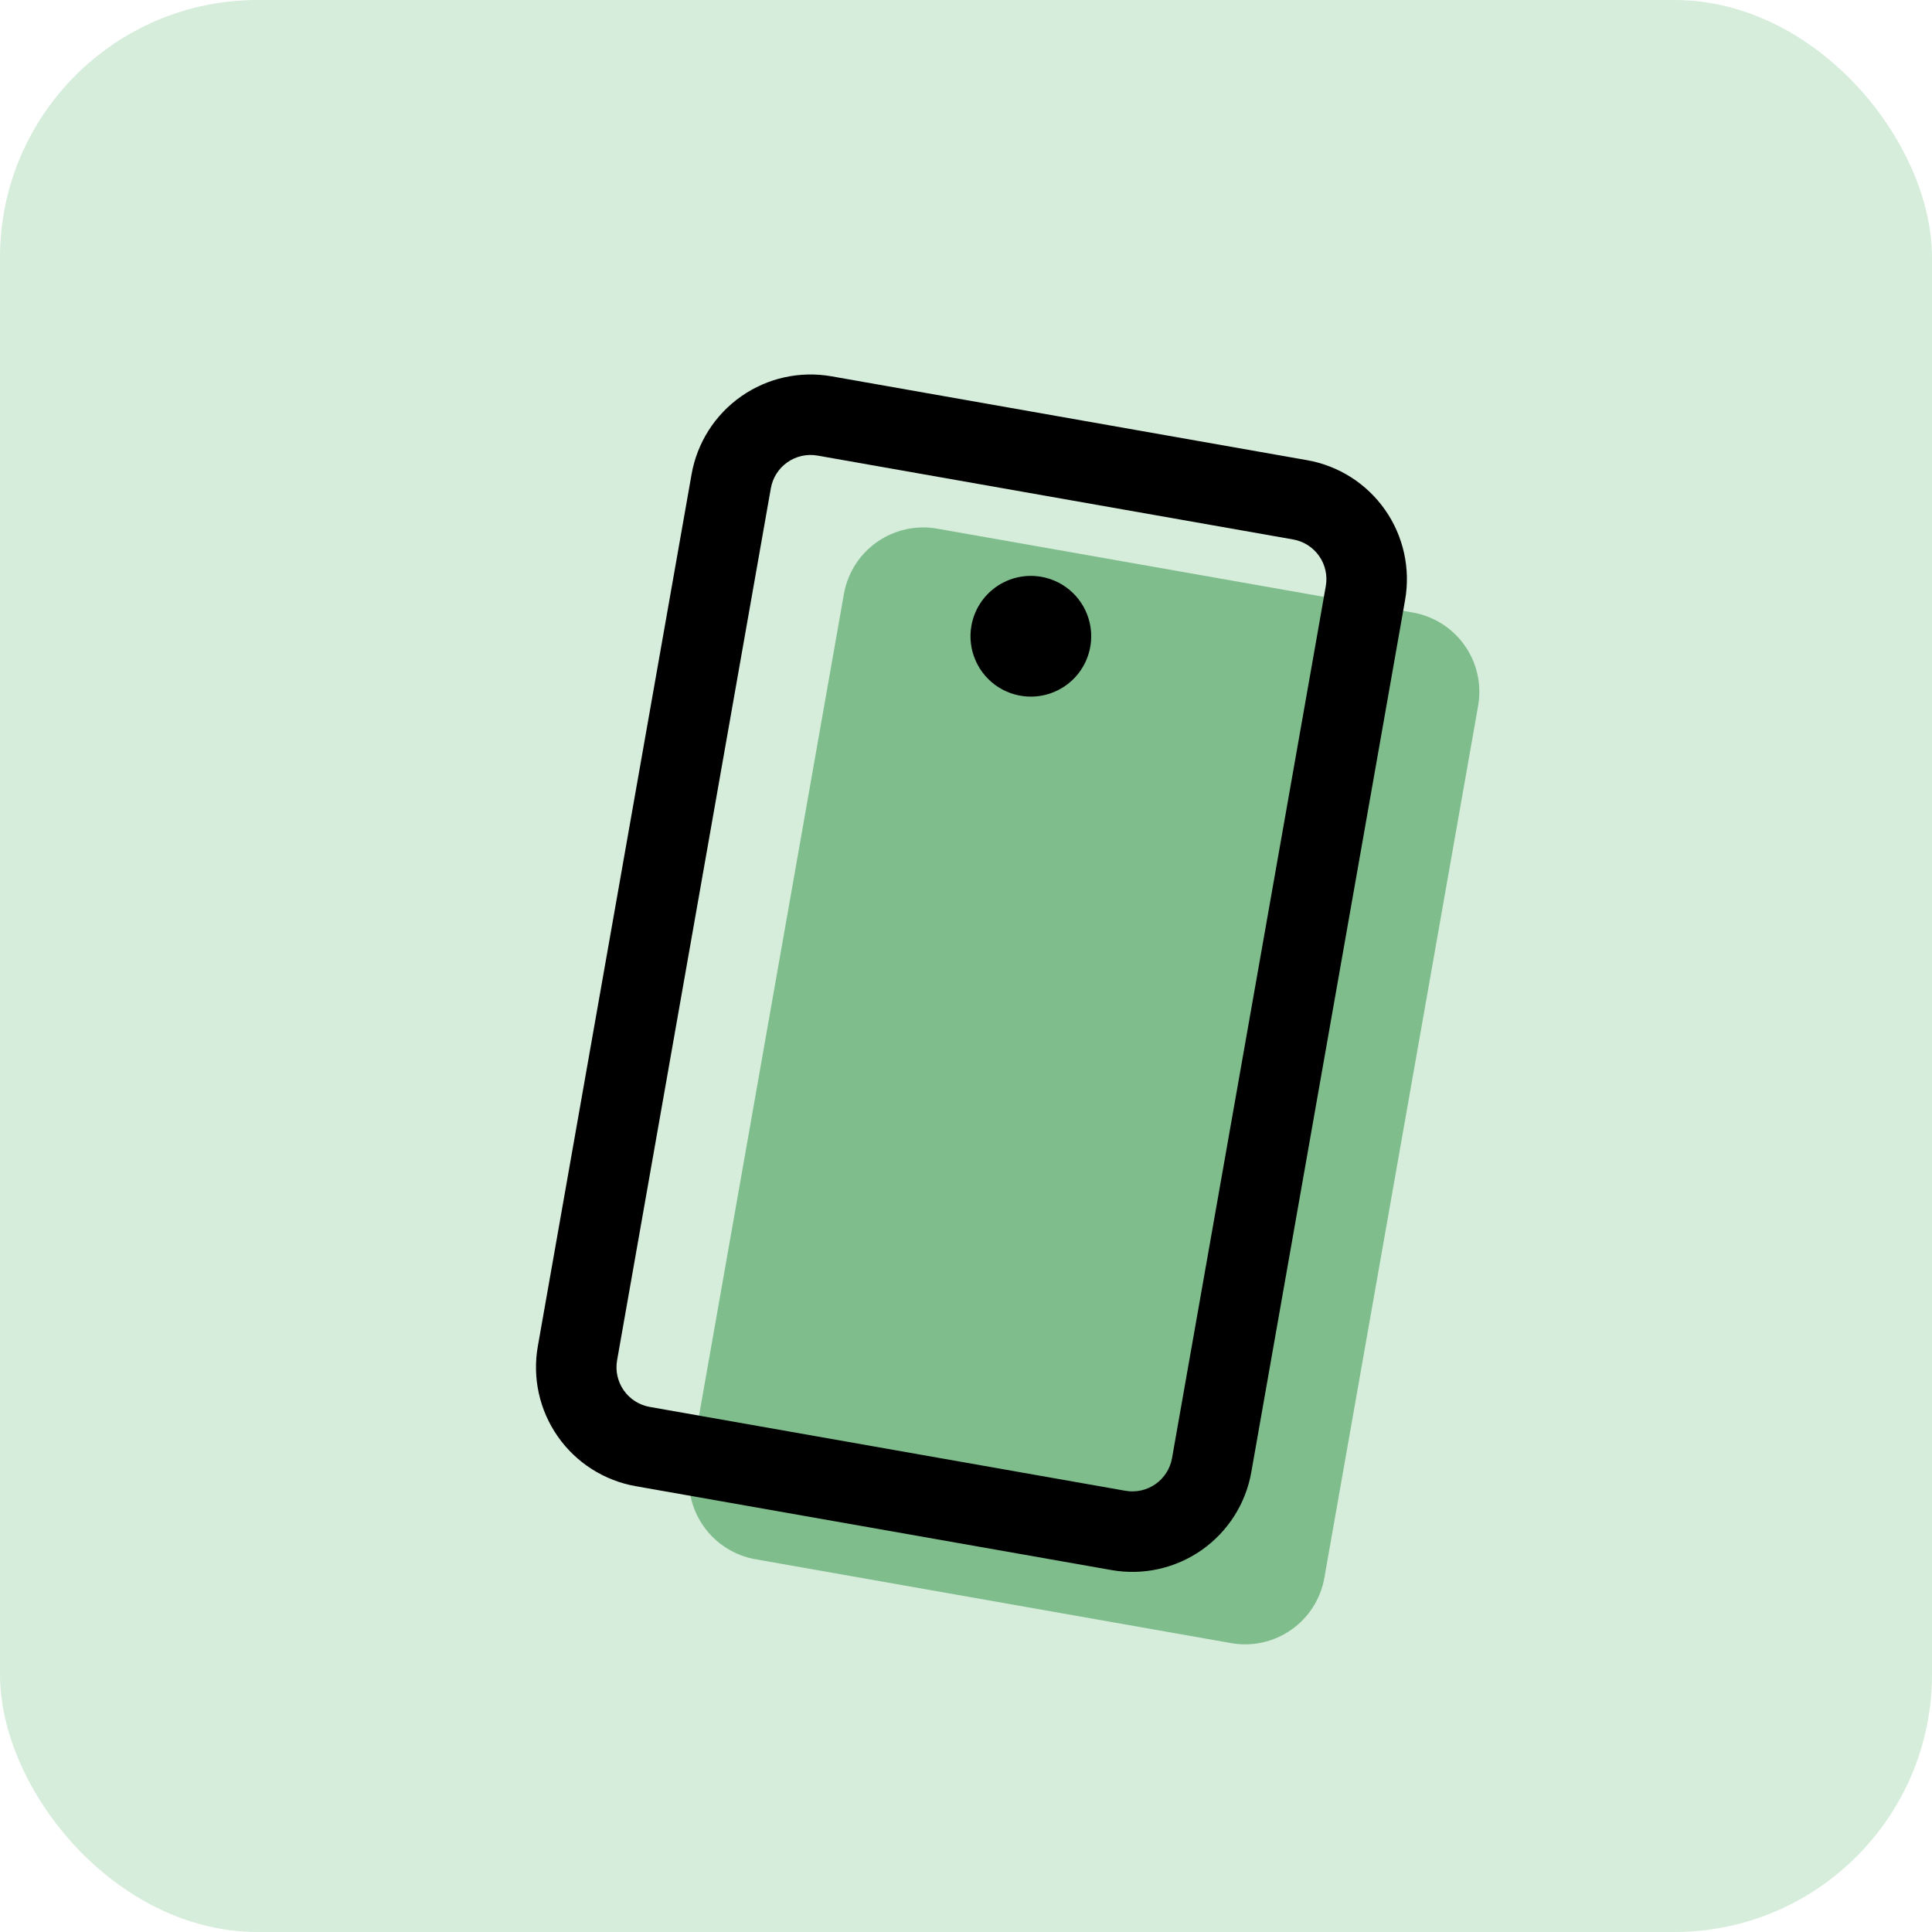 <svg width="120" height="120" viewBox="0 0 120 120" fill="none" xmlns="http://www.w3.org/2000/svg">
<rect opacity="0.2" width="120" height="120" rx="16" fill="#32A74D"/>
<g clip-path="url(#clip0_142_65)">
<path d="M52.417 36.891L42.867 91.056C42.636 92.362 42.934 93.706 43.695 94.792C44.456 95.878 45.617 96.618 46.923 96.848L76.467 102.057C77.773 102.288 79.117 101.99 80.203 101.229C81.289 100.468 82.029 99.308 82.259 98.001L91.81 43.837C92.04 42.531 91.742 41.187 90.981 40.101C90.221 39.015 89.06 38.275 87.754 38.045L58.21 32.835C56.904 32.605 55.56 32.903 54.474 33.664C53.387 34.424 52.648 35.585 52.417 36.891Z" fill="#2A8E41" fill-opacity="0.5"/>
<path d="M51.644 23.373L81.188 28.583C83.147 28.928 84.888 30.038 86.029 31.667C87.17 33.297 87.617 35.312 87.272 37.271L77.721 91.436C77.376 93.395 76.266 95.136 74.637 96.277C73.007 97.418 70.992 97.865 69.033 97.519L39.488 92.31C37.529 91.965 35.788 90.855 34.647 89.226C33.506 87.596 33.059 85.58 33.405 83.621L42.955 29.457C43.301 27.498 44.41 25.757 46.04 24.616C47.669 23.475 49.685 23.028 51.644 23.373ZM38.329 84.49C38.214 85.143 38.363 85.815 38.743 86.358C39.123 86.901 39.704 87.271 40.357 87.386L69.901 92.595C70.554 92.71 71.226 92.561 71.769 92.181C72.312 91.801 72.682 91.22 72.797 90.567L82.348 36.403C82.463 35.75 82.314 35.078 81.934 34.535C81.553 33.992 80.973 33.622 80.32 33.507L50.776 28.297C50.123 28.182 49.451 28.331 48.907 28.712C48.364 29.092 47.995 29.672 47.879 30.325L38.329 84.49ZM60.335 38.868C60.206 39.598 60.297 40.351 60.596 41.029C60.895 41.708 61.388 42.283 62.013 42.682C62.639 43.08 63.369 43.285 64.11 43.268C64.852 43.252 65.572 43.016 66.179 42.591C66.787 42.166 67.254 41.57 67.523 40.878C67.792 40.187 67.85 39.432 67.689 38.708C67.529 37.983 67.157 37.323 66.621 36.81C66.086 36.297 65.41 35.955 64.679 35.826C63.7 35.654 62.692 35.877 61.877 36.447C61.063 37.018 60.508 37.889 60.335 38.868Z" fill="black"/>
</g>
<defs>
<clipPath id="clip0_142_65">
<rect width="80" height="80" fill="white" transform="matrix(-0.985 -0.174 -0.174 0.985 106.677 28)"/>
</clipPath>
</defs>
</svg>
